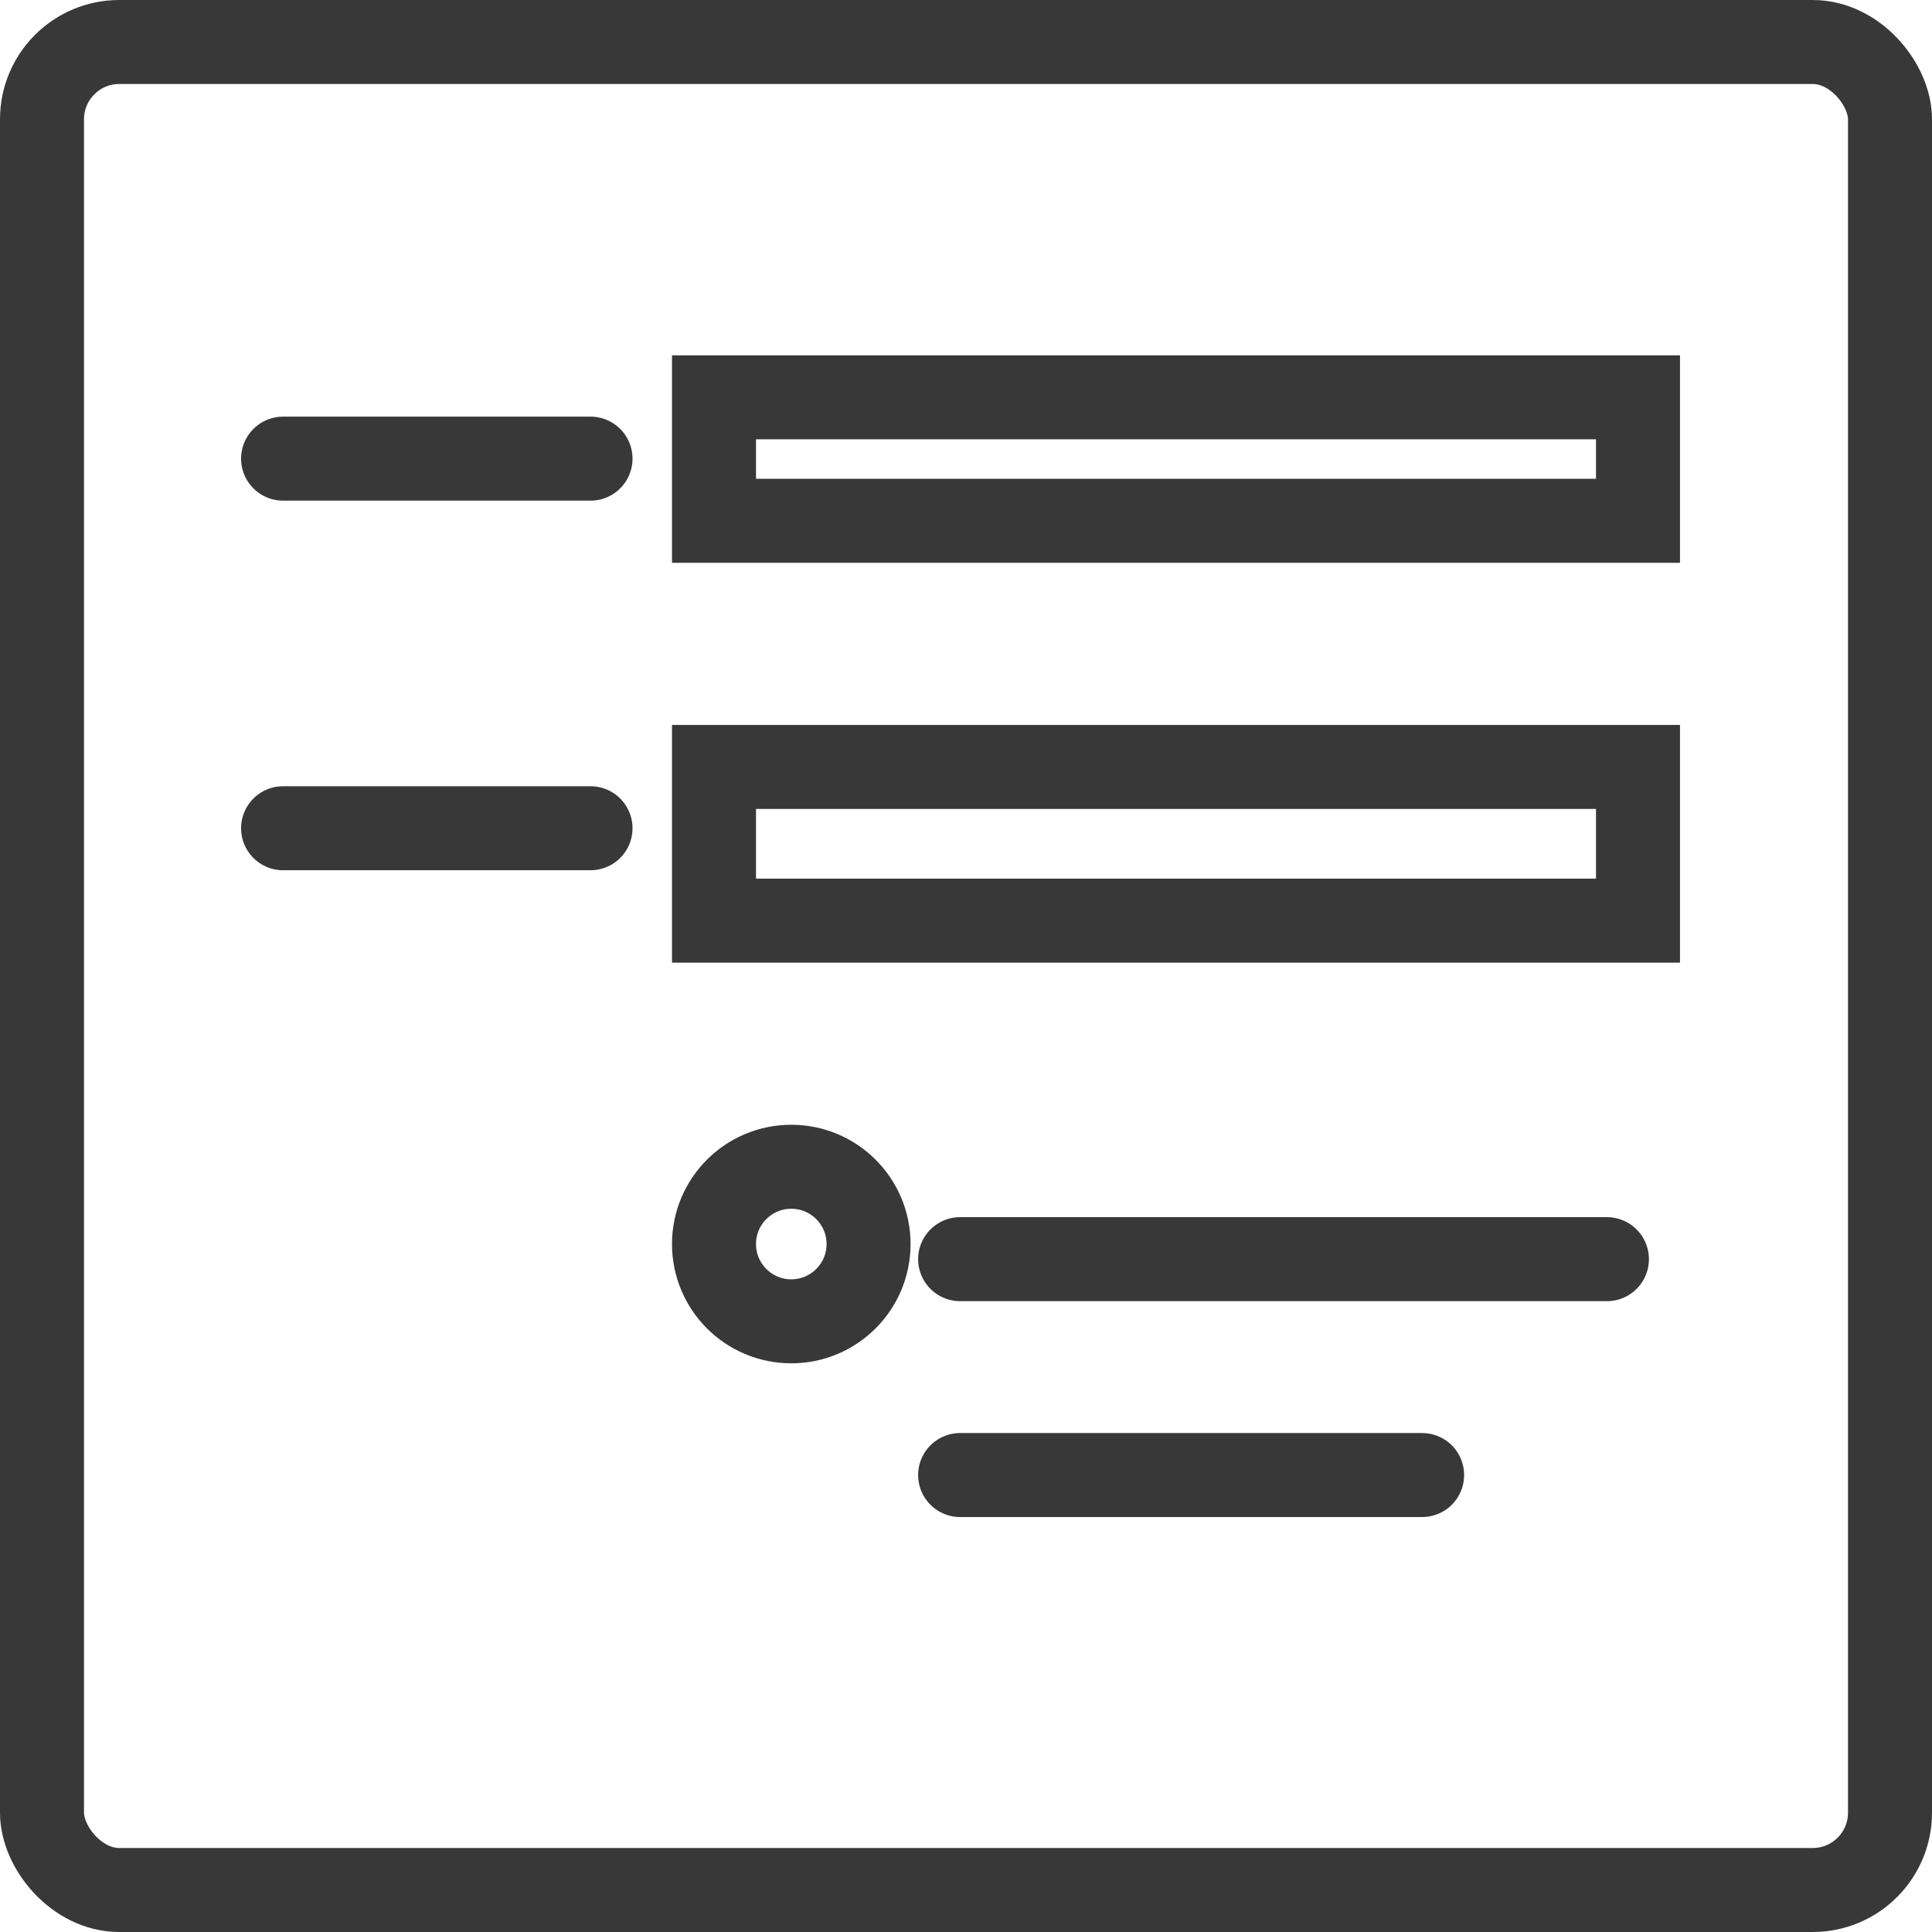 <svg xmlns="http://www.w3.org/2000/svg" viewBox="0 0 23 23">
    <defs>
        <style>
            .cls-1,.cls-2{fill:none;stroke:#383838;stroke-miterlimit:10}.cls-2{stroke-linecap:round}
        </style>
    </defs>
    <g id="Layer_2" data-name="Layer 2">
        <g id="Thunder_ADC" data-name="Thunder ADC">
            <g id="Row_4" data-name="Row 4">
                <g id="Form_Section" data-name="Form Section">
                    <rect width="22" height="22" x=".5" y=".5" class="cls-1" rx=".92" ry=".92"/>
                    <path d="M8.5 4.73h11V6.2h-11zM8.5 9.13h11v1.83h-11zM3.37 5.46h3.66M3.37 9.86h3.66" class="cls-2"/>
                    <circle cx="9.42" cy="14.81" r=".92" class="cls-2"/>
                    <path d="M11.43 14.99h7.7M11.43 17.56h5.5" class="cls-2"/>
                </g>
            </g>
        </g>
    </g>
</svg>
